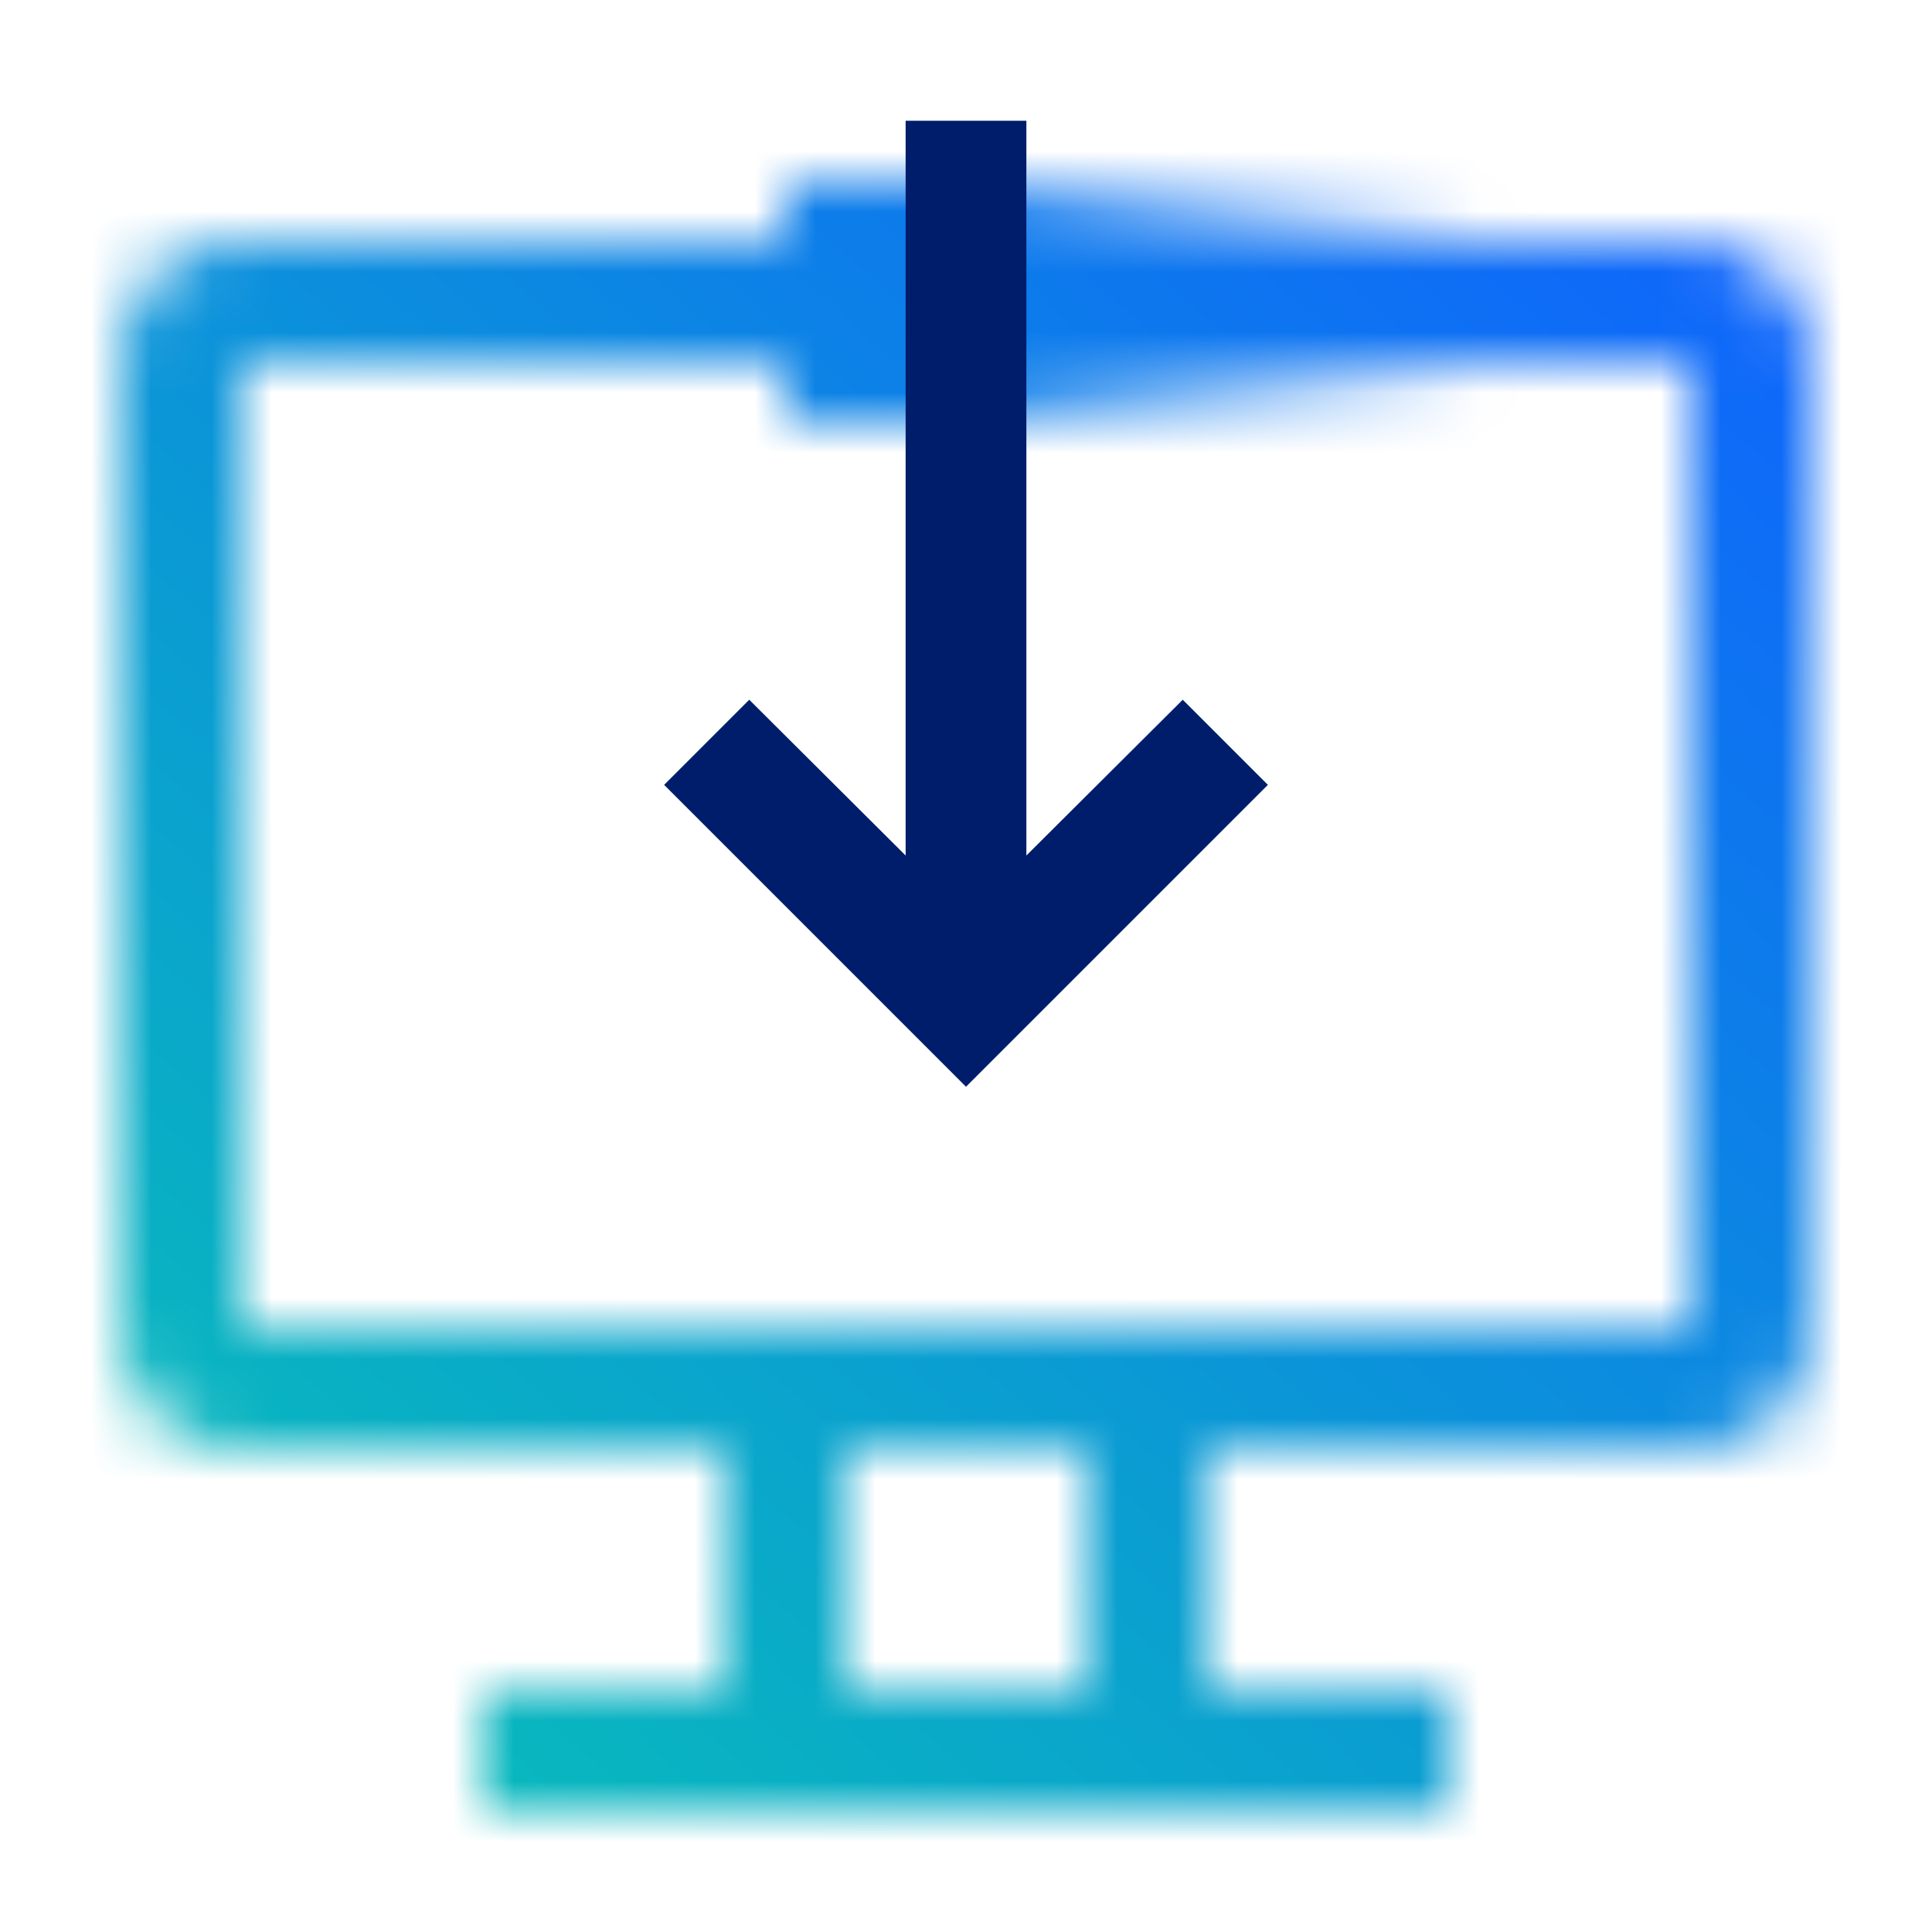 <svg xmlns="http://www.w3.org/2000/svg" xmlns:xlink="http://www.w3.org/1999/xlink" viewBox="0 0 32 32" height="192" width="192"><defs><style>.cls-1{fill:#fff;}.cls-2{fill:url(#linear-gradient);}.cls-3{mask:url(#mask);}.cls-4{fill:url(#linear-gradient-2);}.cls-5{fill:#001d6c;}</style><linearGradient id="linear-gradient" x1="2780.176" y1="1622" x2="2792.412" y2="1622" gradientTransform="matrix(1.063, 0, 0, -1, -2940.937, 1627)" gradientUnits="userSpaceOnUse"><stop offset="0.001" stop-opacity="0"/><stop offset="0.7"/></linearGradient><mask id="mask" x="0" y="0" width="32" height="32" maskUnits="userSpaceOnUse"><path class="cls-1" d="M4,4H28a2,2,0,0,1,2,2V22a2,2,0,0,1-2,2H20v4h4v2H8V28h4V24H4a2,2,0,0,1-2-2V6A2,2,0,0,1,4,4ZM14,28h4V24H14ZM4,22H28V6H4Z"/><g id="Gradients_black_" data-name="Gradients (black)"><rect class="cls-2" x="13" y="3" width="13" height="4" transform="translate(39.001 10) rotate(-180)"/></g></mask><linearGradient id="linear-gradient-2" x1="-2232.353" y1="32" x2="-2262.471" gradientTransform="matrix(1.063, 0, 0, -1, 2403.875, 32)" gradientUnits="userSpaceOnUse"><stop offset="0.1" stop-color="#08bdba"/><stop offset="0.9" stop-color="#0f62fe"/></linearGradient></defs><g id="Layer_2" data-name="Layer 2"><g id="Light_theme_icons" data-name="Light theme icons"><g class="cls-3"><rect class="cls-4" width="32" height="32" transform="translate(32 32) rotate(180)"/></g><polygon class="cls-5" points="17 14.17 17 2 15 2 15 14.17 12.41 11.59 11 13 16 18 21 13 19.59 11.59 17 14.17"/></g></g></svg>